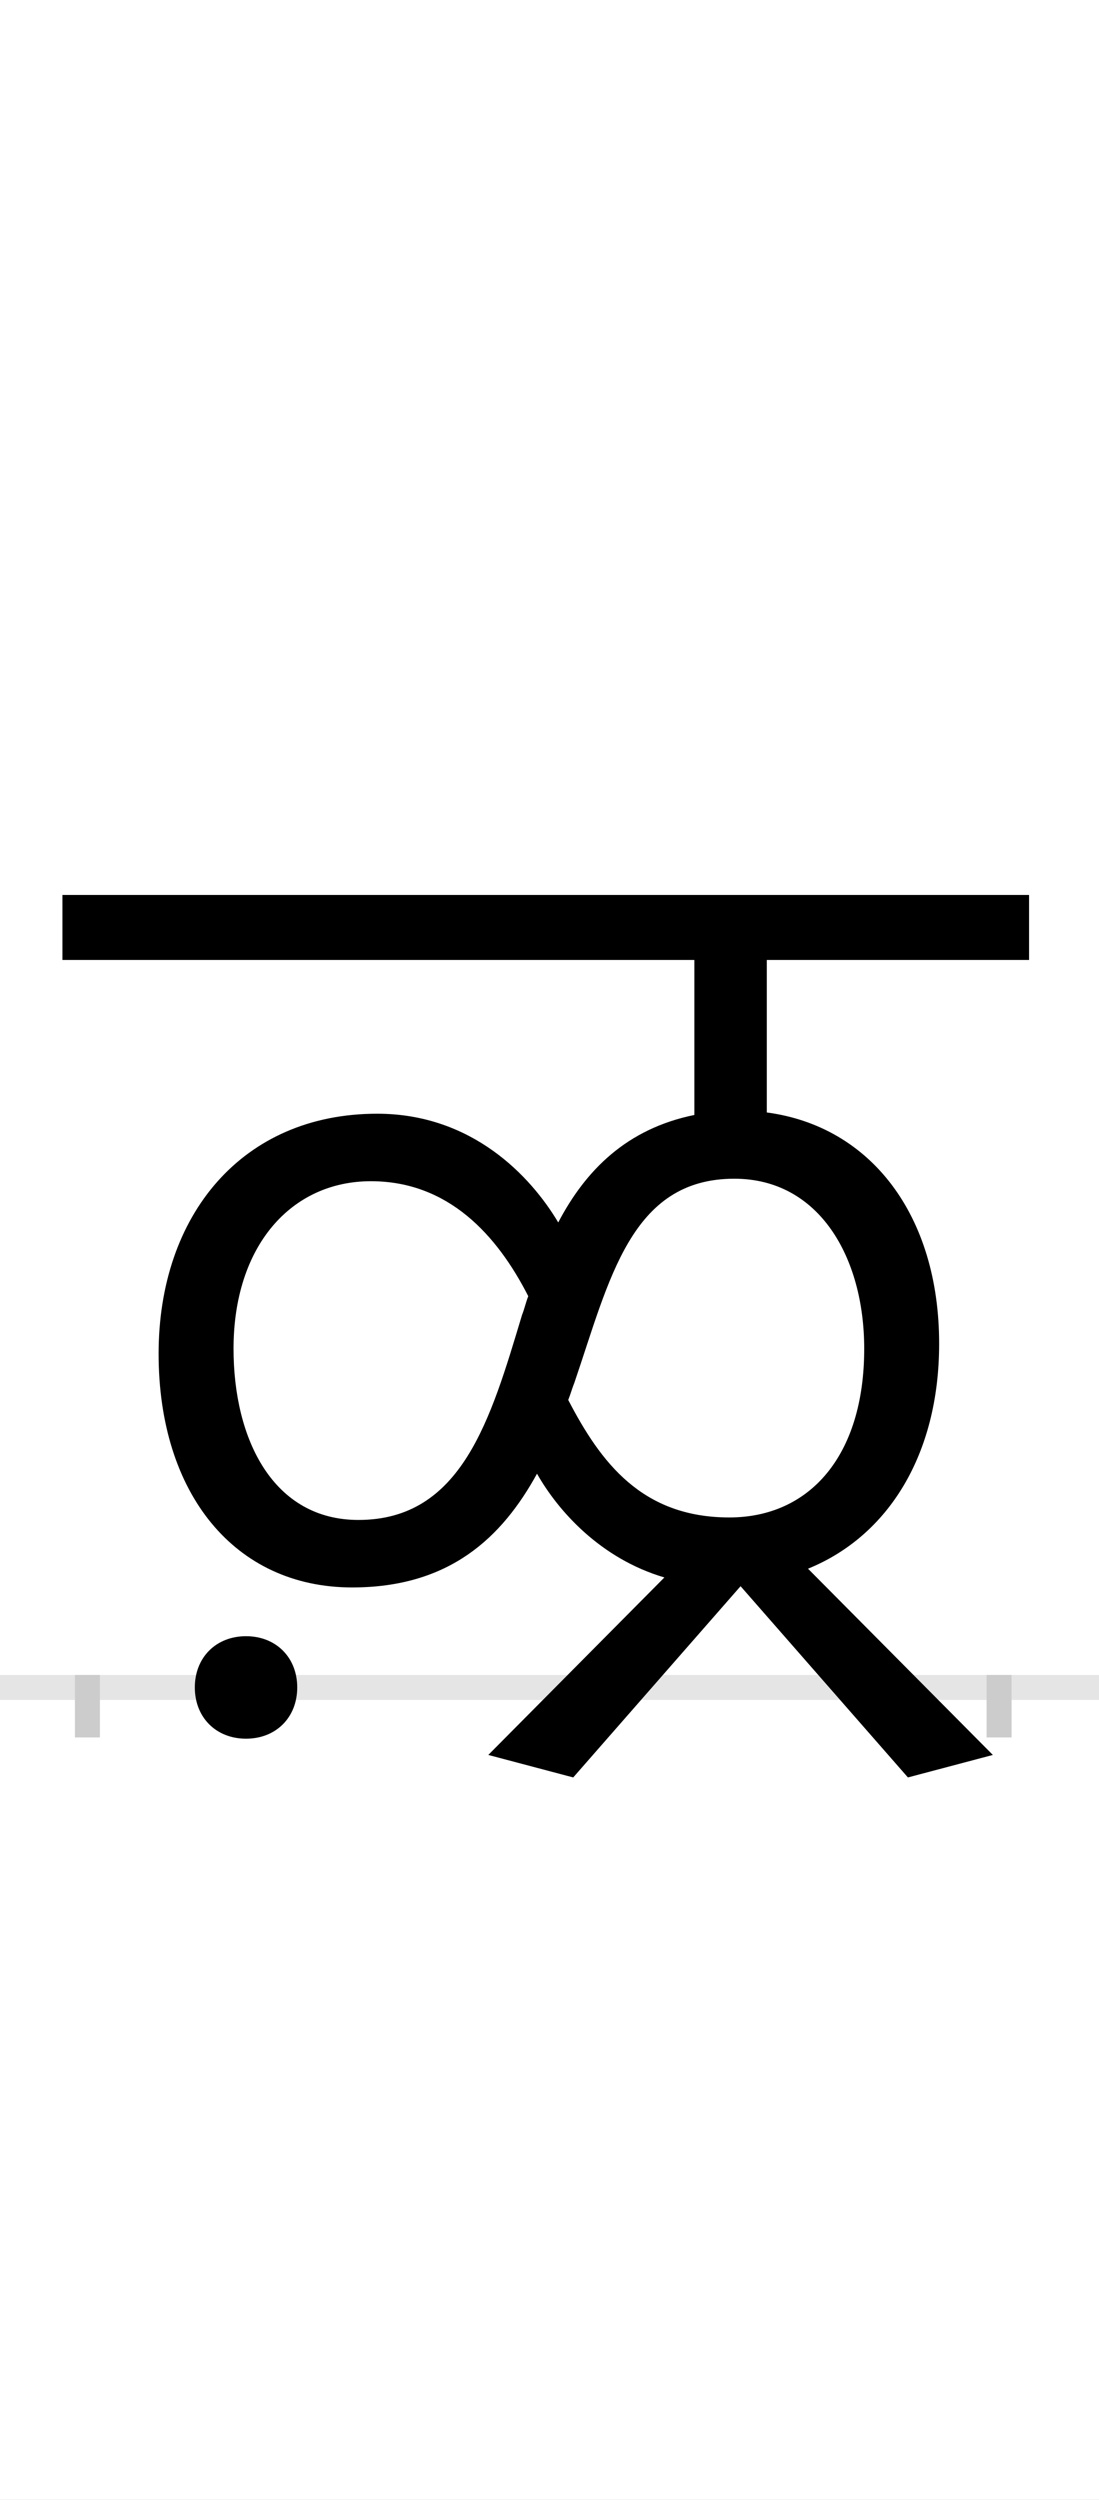 <?xml version="1.0" encoding="UTF-8"?>
<svg height="200.0" version="1.1" width="88.0" xmlns="http://www.w3.org/2000/svg" xmlns:xlink="http://www.w3.org/1999/xlink">
 <rect width="100%" height="100%" fill="#808080" stroke="none"/>
 <path d="M0,0 l88,0 l0,200 l-88,0 Z M0,0" fill="rgb(255,255,255)" transform="matrix(1,0,0,-1,0.0,200.0)"/>
 <path d="M0,0 l88,0" fill="none" stroke="rgb(229,229,229)" stroke-width="2" transform="matrix(1,0,0,-1,0.0,135.0)"/>
 <path d="M0,1 l0,-5" fill="none" stroke="rgb(204,204,204)" stroke-width="2" transform="matrix(1,0,0,-1,7.0,135.0)"/>
 <path d="M0,1 l0,-5" fill="none" stroke="rgb(204,204,204)" stroke-width="2" transform="matrix(1,0,0,-1,80.0,135.0)"/>
 <path d="M657,-72 l68,18 l-148,149 c64,26,105,91,105,180 c0,103,-55,174,-138,185 l0,122 l210,0 l0,52 l-774,0 l0,-52 l506,0 l0,-124 c-54,-11,-87,-44,-109,-86 c-22,37,-69,87,-145,87 c-108,0,-175,-81,-175,-192 c0,-112,61,-187,155,-187 c78,0,120,40,148,91 c17,-30,51,-68,102,-83 l-141,-142 l68,-18 l134,153 Z M514,136 c-70,0,-103,44,-129,94 c2,5,3,9,5,14 c28,82,45,163,128,163 c68,0,104,-63,104,-136 c0,-86,-44,-135,-108,-135 Z M217,134 c-68,0,-100,64,-100,137 c0,82,46,134,110,134 c62,0,101,-43,126,-92 c-2,-5,-3,-10,-5,-15 c-25,-83,-48,-164,-131,-164 Z M86,0 c0,-24,17,-41,41,-41 c24,0,41,17,41,41 c0,24,-17,41,-41,41 c-24,0,-41,-17,-41,-41 Z M86,0" fill="rgb(0,0,0)" transform="matrix(0.1,0.0,0.0,-0.1,7.0,135.0)"/>
</svg>